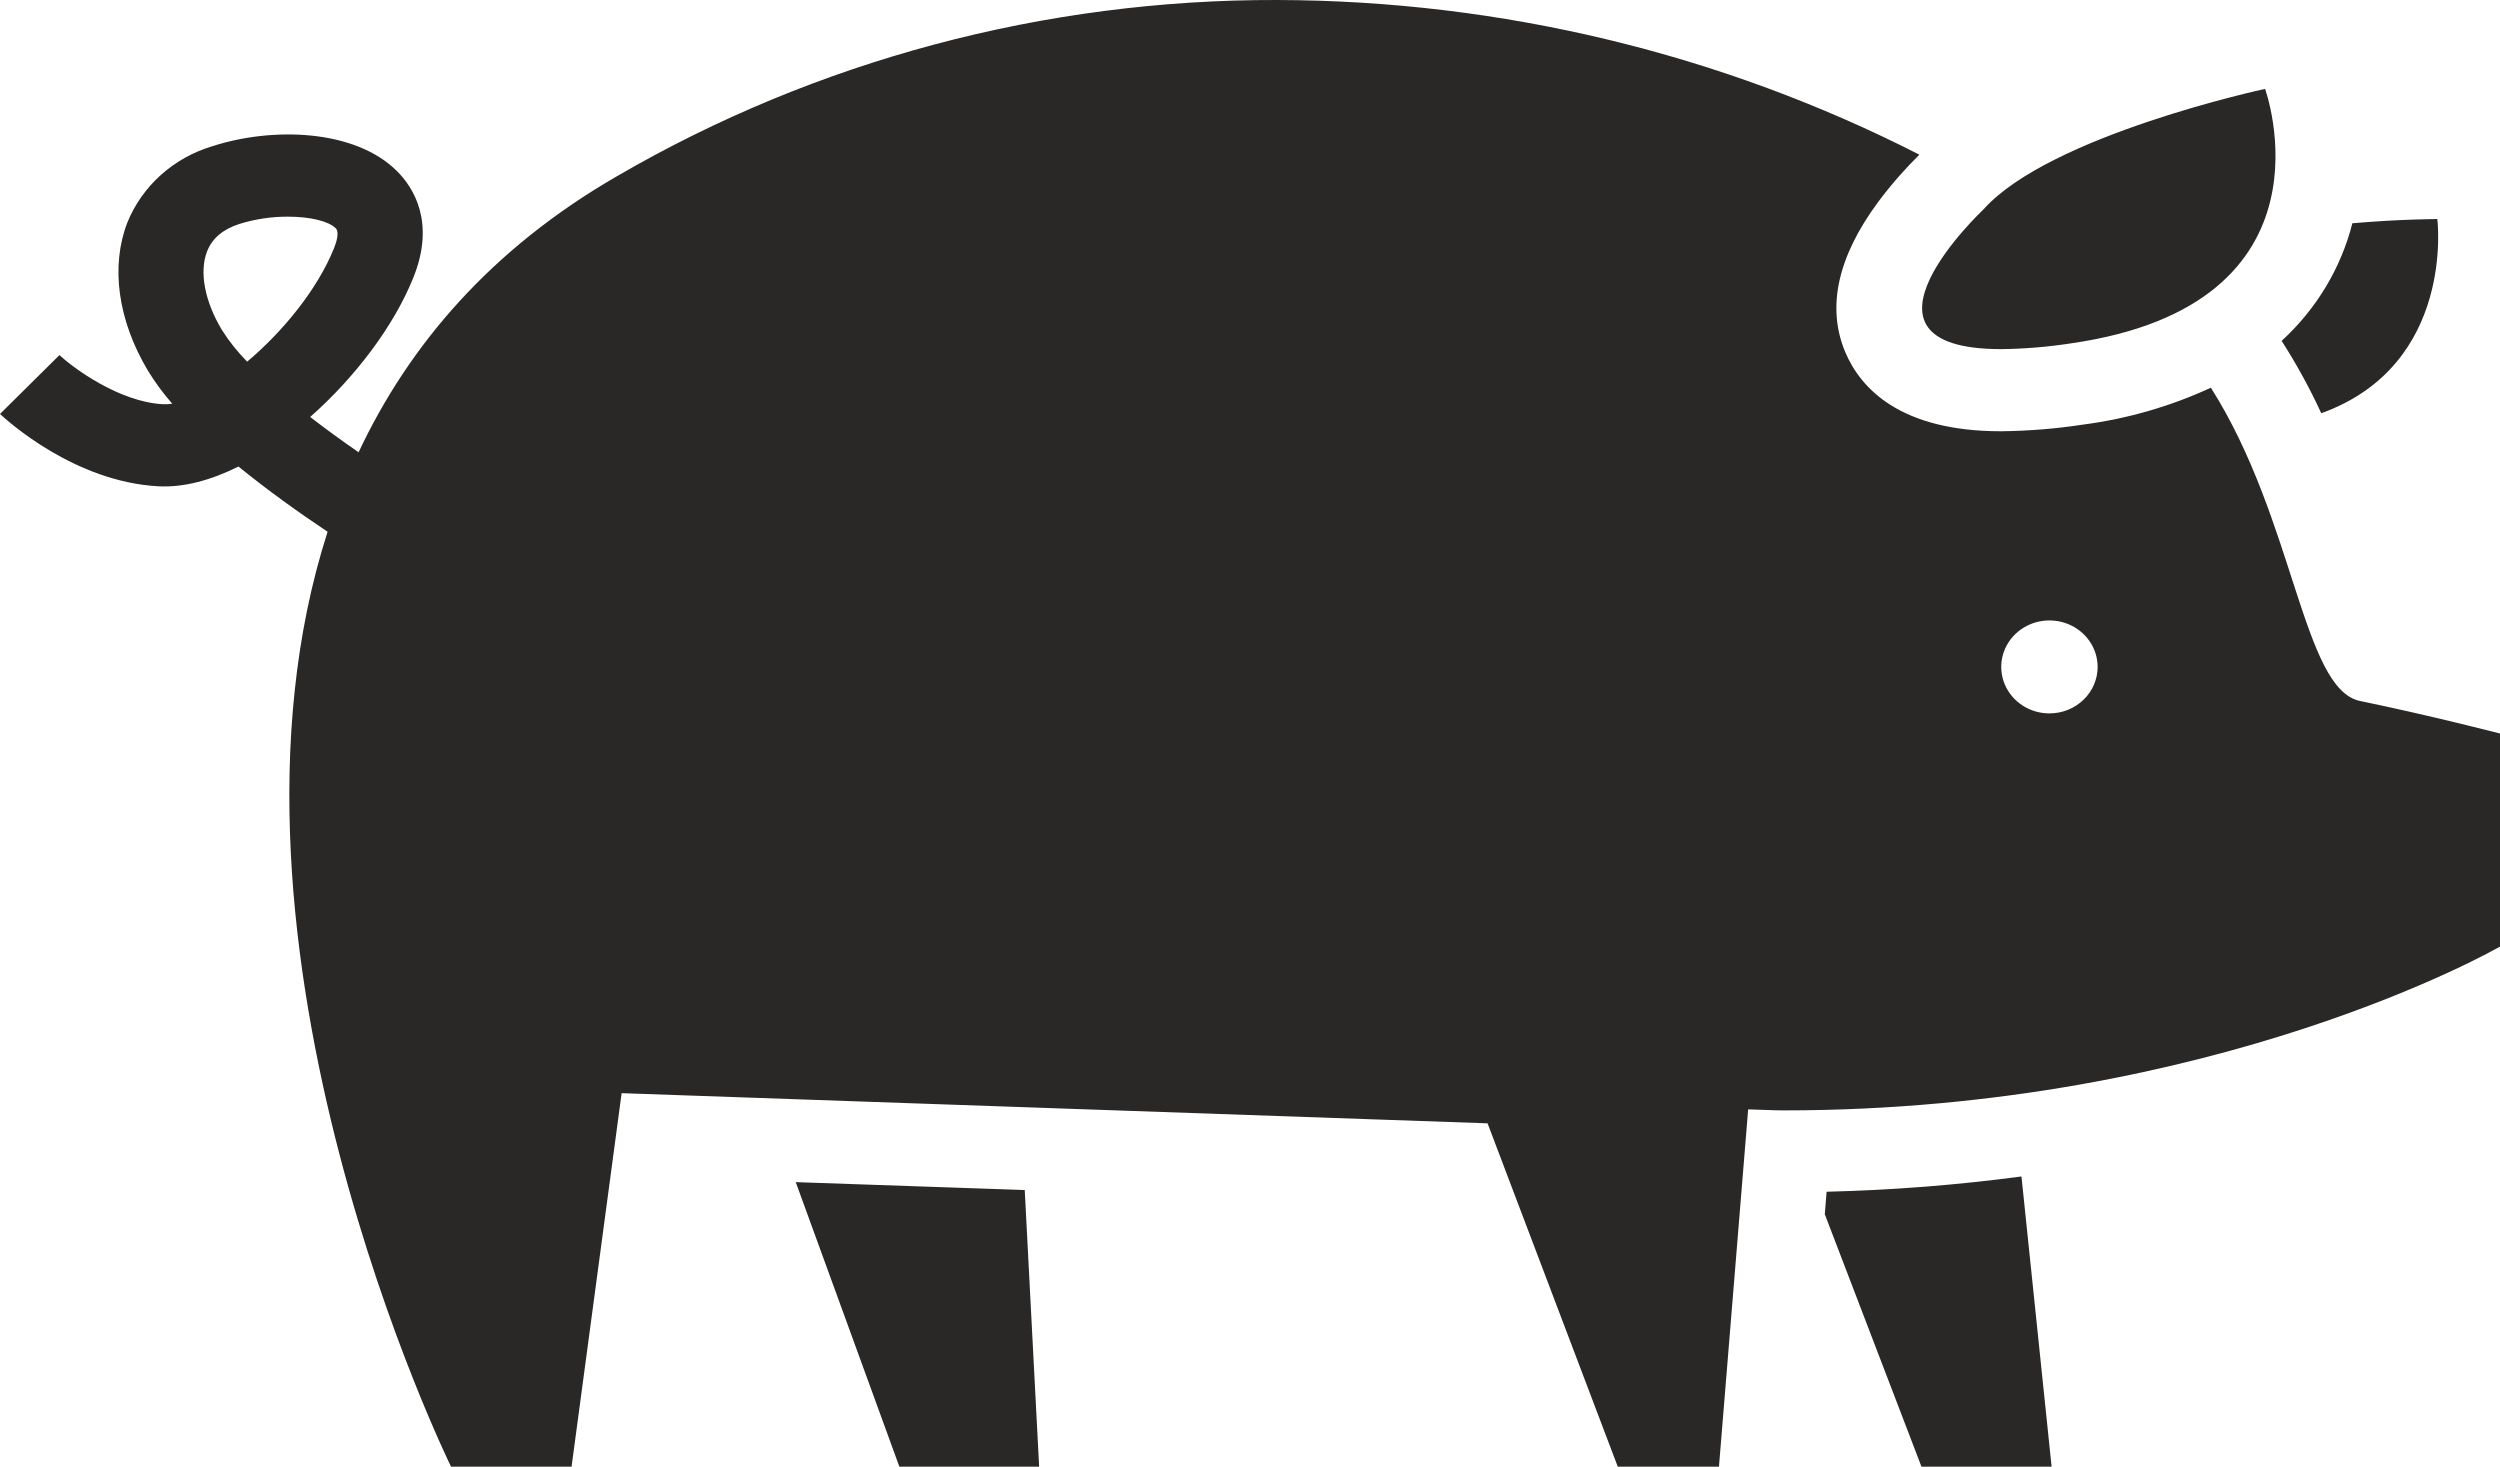 <svg width="75" height="44" viewBox="0 0 75 44" fill="none" xmlns="http://www.w3.org/2000/svg">
<path d="M30.742 35.701L31.174 44H26.981L23.872 35.464L30.742 35.701ZM54.798 35.752L54.744 36.427L57.644 44H61.548L60.644 35.294C58.707 35.552 56.756 35.705 54.801 35.752H54.798ZM60.037 10.474C60.736 10.466 61.432 10.408 62.122 10.302C70.303 9.128 67.952 2.667 67.952 2.667C67.952 2.667 61.504 4.053 59.511 6.275C59.515 6.275 55.019 10.474 60.04 10.474H60.037ZM73.115 6.572C73.115 6.572 72.027 6.572 70.571 6.698C70.229 8.046 69.492 9.271 68.449 10.226C68.896 10.923 69.293 11.648 69.638 12.397C73.672 10.944 73.12 6.572 73.12 6.572H73.115ZM75 22.006V28.397C75 28.397 66.508 33.312 53.51 33.312C53.16 33.312 52.801 33.288 52.445 33.281L51.569 44H48.533L44.627 33.7L18.649 32.795L17.147 44H13.531C13.531 44 5.838 28.351 9.828 15.953C8.941 15.361 8.01 14.694 7.155 13.996C6.335 14.404 5.515 14.629 4.758 14.589C2.24 14.458 0.225 12.628 0 12.419L1.783 10.653C2.199 11.038 3.574 12.06 4.896 12.127C4.986 12.131 5.077 12.126 5.167 12.111C4.894 11.799 4.648 11.466 4.434 11.114C3.531 9.599 3.315 7.983 3.82 6.678C4.039 6.137 4.381 5.649 4.822 5.253C5.263 4.856 5.791 4.56 6.367 4.388C8.171 3.801 10.657 3.872 11.919 5.143C12.389 5.615 13.076 6.658 12.399 8.331C11.825 9.763 10.665 11.311 9.305 12.509C9.764 12.864 10.254 13.22 10.758 13.568C12.269 10.356 14.726 7.47 18.51 5.286C24.488 1.81 31.341 -0.018 38.322 0C45.037 0.018 51.647 1.611 57.581 4.64C57.131 5.085 56.716 5.561 56.34 6.065C55.126 7.709 54.795 9.222 55.357 10.562C55.813 11.641 56.992 12.938 60.029 12.938C60.854 12.929 61.677 12.863 62.491 12.738C63.822 12.564 65.115 12.191 66.326 11.631C68.842 15.594 69.077 20.67 70.799 21.029C72.843 21.448 75 22.006 75 22.006ZM10.021 7.444C10.09 7.272 10.189 6.965 10.072 6.848C9.861 6.635 9.304 6.5 8.647 6.5C8.15 6.497 7.656 6.571 7.183 6.718C6.683 6.88 6.365 7.151 6.21 7.547C5.977 8.156 6.137 9.029 6.65 9.887C6.868 10.234 7.125 10.557 7.415 10.85C8.479 9.954 9.523 8.687 10.021 7.444ZM62.929 20.007C62.929 19.732 62.844 19.462 62.685 19.233C62.526 19.003 62.301 18.825 62.036 18.719C61.772 18.614 61.481 18.586 61.201 18.64C60.92 18.694 60.663 18.826 60.461 19.021C60.258 19.216 60.121 19.465 60.065 19.735C60.009 20.006 60.038 20.286 60.147 20.541C60.257 20.796 60.442 21.013 60.68 21.167C60.917 21.32 61.197 21.402 61.483 21.402C61.867 21.402 62.234 21.255 62.505 20.993C62.777 20.732 62.929 20.377 62.929 20.007Z" fill="#292827"/>
</svg>
